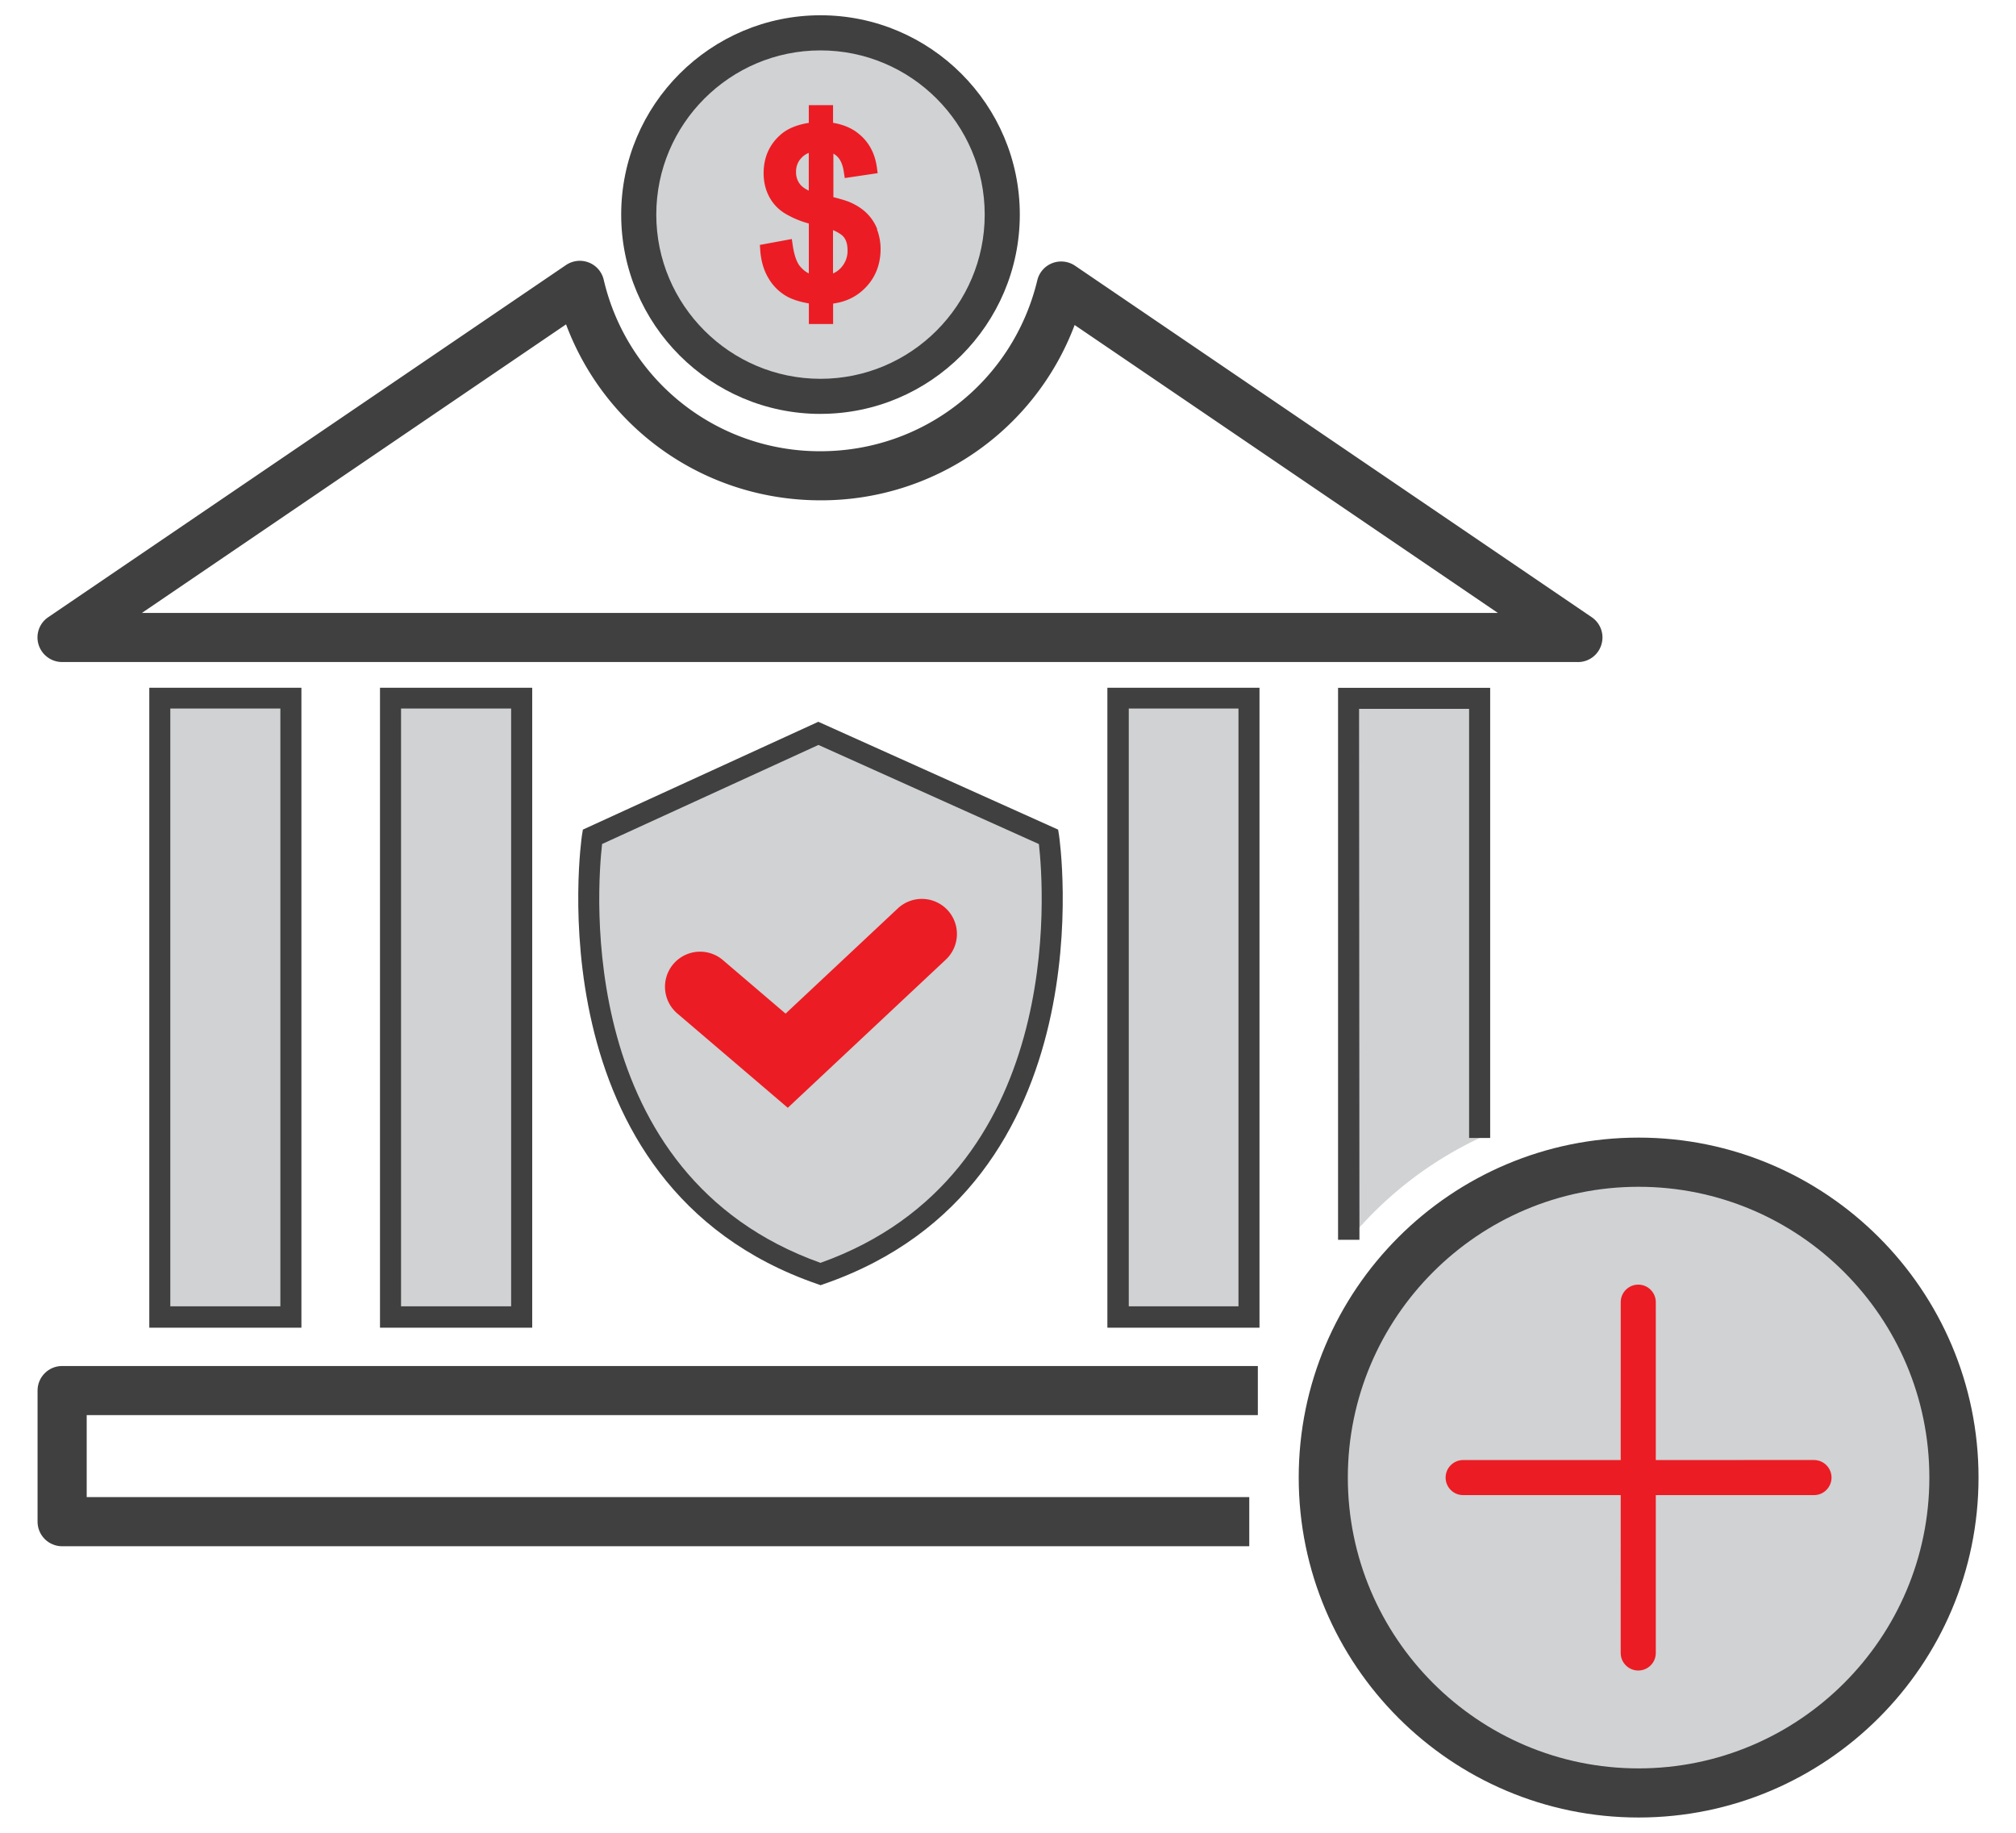 <svg xmlns="http://www.w3.org/2000/svg" width="66" height="60" viewBox="0 0 65.333 60"><style><![CDATA[.B{fill:#404041}.C{fill:#D0D2D3}.D{fill:#EC1C24}]]></style><path d="M40.565 50.62H1.7c-.444 0-.804-.36-.804-.805v-4.292c0-.444.36-.804.804-.804h39.146v1.608H2.505v2.684h38.06v1.61z" class="B"/><path d="M48.118 37.252V22.86h-4.29v17.726a12.33 12.33 0 0 1 4.289-3.335" class="C"/><path d="M44.172 40.587h-.7v-18.07h4.98v14.736h-.69V23.206h-3.602z" class="B"/><path d="M36.275 22.86h4.29v20.26h-4.29z" class="C"/><path d="M40.9 43.465h-4.98v-20.95h4.98v20.95zm-4.29-.7h3.602v-19.57H36.62v19.57z" class="B"/><path d="M12.45 22.86h4.293v20.26H12.45z" class="C"/><path d="M17.09 43.465h-4.983v-20.95h4.983v20.95zm-4.294-.7H16.4v-19.57h-3.604v19.57z" class="B"/><path d="M4.897 22.86H9.19v20.26H4.897z" class="C"/><path d="M9.534 43.465h-4.98v-20.95h4.98v20.95zm-4.292-.7h3.603v-19.57H5.242v19.57z" class="B"/><path d="M20.577 7.024c0 3.287 2.665 5.95 5.95 5.95a5.95 5.95 0 1 0 0-11.901c-3.286.001-5.95 2.664-5.95 5.95" class="C"/><path d="M26.528 13.55c-3.598 0-6.525-2.927-6.525-6.525S22.93.5 26.528.5s6.525 2.927 6.525 6.524-2.928 6.525-6.525 6.525zm0-11.9c-2.964 0-5.376 2.412-5.376 5.375s2.412 5.376 5.376 5.376 5.376-2.412 5.376-5.376-2.412-5.375-5.376-5.375z" class="B"/><path d="M28.387 7.504c-.08-.2-.195-.376-.343-.522s-.335-.268-.562-.366c-.1-.043-.27-.094-.532-.162V5.03a.55.55 0 0 1 .15.119c.094.104.16.265.192.48l.03.2 1.078-.16-.028-.2c-.065-.46-.265-.828-.6-1.095-.216-.178-.495-.297-.833-.353v-.578h-.794v.58c-.387.06-.694.188-.913.377-.375.324-.566.75-.566 1.272 0 .293.067.56.196.793s.32.424.562.557a3.08 3.08 0 0 0 .722.295v1.633c-.108-.05-.208-.133-.3-.247-.104-.135-.18-.36-.227-.67l-.03-.208-1.046.193.013.18c.027.368.126.687.292.947a1.6 1.6 0 0 0 .611.576c.186.096.418.166.688.212v.675h.794v-.67c.426-.057.783-.232 1.064-.526.326-.337.49-.763.49-1.263a1.79 1.79 0 0 0-.119-.643m-2.232-1.266c-.123-.057-.215-.124-.276-.196a.63.63 0 0 1-.14-.424.63.63 0 0 1 .168-.442c.067-.075.15-.132.248-.173v1.235zm1.07 2.51a.79.79 0 0 1-.276.203v-1.42c.2.087.3.165.345.22.088.105.13.25.13.437a.8.8 0 0 1-.2.559" class="D"/><path d="M51.316 21.673H1.7c-.353 0-.665-.23-.77-.568s.024-.703.316-.9l16.95-11.528c.22-.148.497-.18.744-.084a.8.8 0 0 1 .491.565 7.26 7.26 0 0 0 7.095 5.614c3.39 0 6.304-2.3 7.1-5.595a.8.8 0 0 1 .492-.563.81.81 0 0 1 .743.085l16.915 11.506a.8.8 0 0 1 .316.901.8.8 0 0 1-.767.568zM4.313 20.065h44.39L34.848 10.64a8.86 8.86 0 0 1-8.32 5.739c-3.763 0-7.042-2.317-8.33-5.76L4.313 20.065z" class="B"/><path d="M26.458 24.007l7.536 3.388s1.73 11.13-7.466 14.312c-9.196-3.18-7.468-14.312-7.468-14.312l7.398-3.388z" class="C"/><path d="M26.528 42.072l-.113-.04c-9.36-3.237-7.713-14.577-7.696-14.69l.03-.183 7.708-3.53 7.85 3.53.03.185c.018.114 1.664 11.454-7.694 14.69l-.112.04zm-7.15-14.443c-.163 1.426-.912 10.836 7.15 13.713 8.058-2.876 7.312-12.28 7.15-13.71l-7.217-3.245-7.082 3.243z" class="B"/><path d="M25.457 36.266l-3.617-3.088a1.15 1.15 0 0 1-.128-1.62 1.15 1.15 0 0 1 1.62-.128l2.053 1.753 3.675-3.445a1.15 1.15 0 0 1 1.624.052 1.15 1.15 0 0 1-.052 1.624l-5.175 4.852z" class="D"/><path d="M53.31 58.695a10.34 10.34 0 0 1-10.322-10.324c0-5.692 4.63-10.324 10.322-10.324a10.34 10.34 0 0 1 10.324 10.324 10.34 10.34 0 0 1-10.324 10.324" class="C"/><path d="M53.31 59.5c-6.136 0-11.126-4.992-11.126-11.13s4.99-11.128 11.126-11.128 11.13 4.99 11.13 11.128S59.446 59.5 53.31 59.5zm0-20.648c-5.248 0-9.518 4.27-9.518 9.52s4.27 9.52 9.518 9.52 9.52-4.27 9.52-9.52-4.27-9.52-9.52-9.52z" class="B"/><g class="D"><path d="M53.3 54.688c-.317 0-.575-.257-.575-.574l.001-11.485c0-.317.257-.574.574-.574s.574.257.574.574v11.485c0 .318-.257.574-.574.574z"/><path d="M47.567 48.946c-.317 0-.574-.257-.574-.574s.257-.574.574-.574l11.486-.001c.317 0 .574.257.574.574s-.257.575-.574.575H47.567z"/></g></svg>